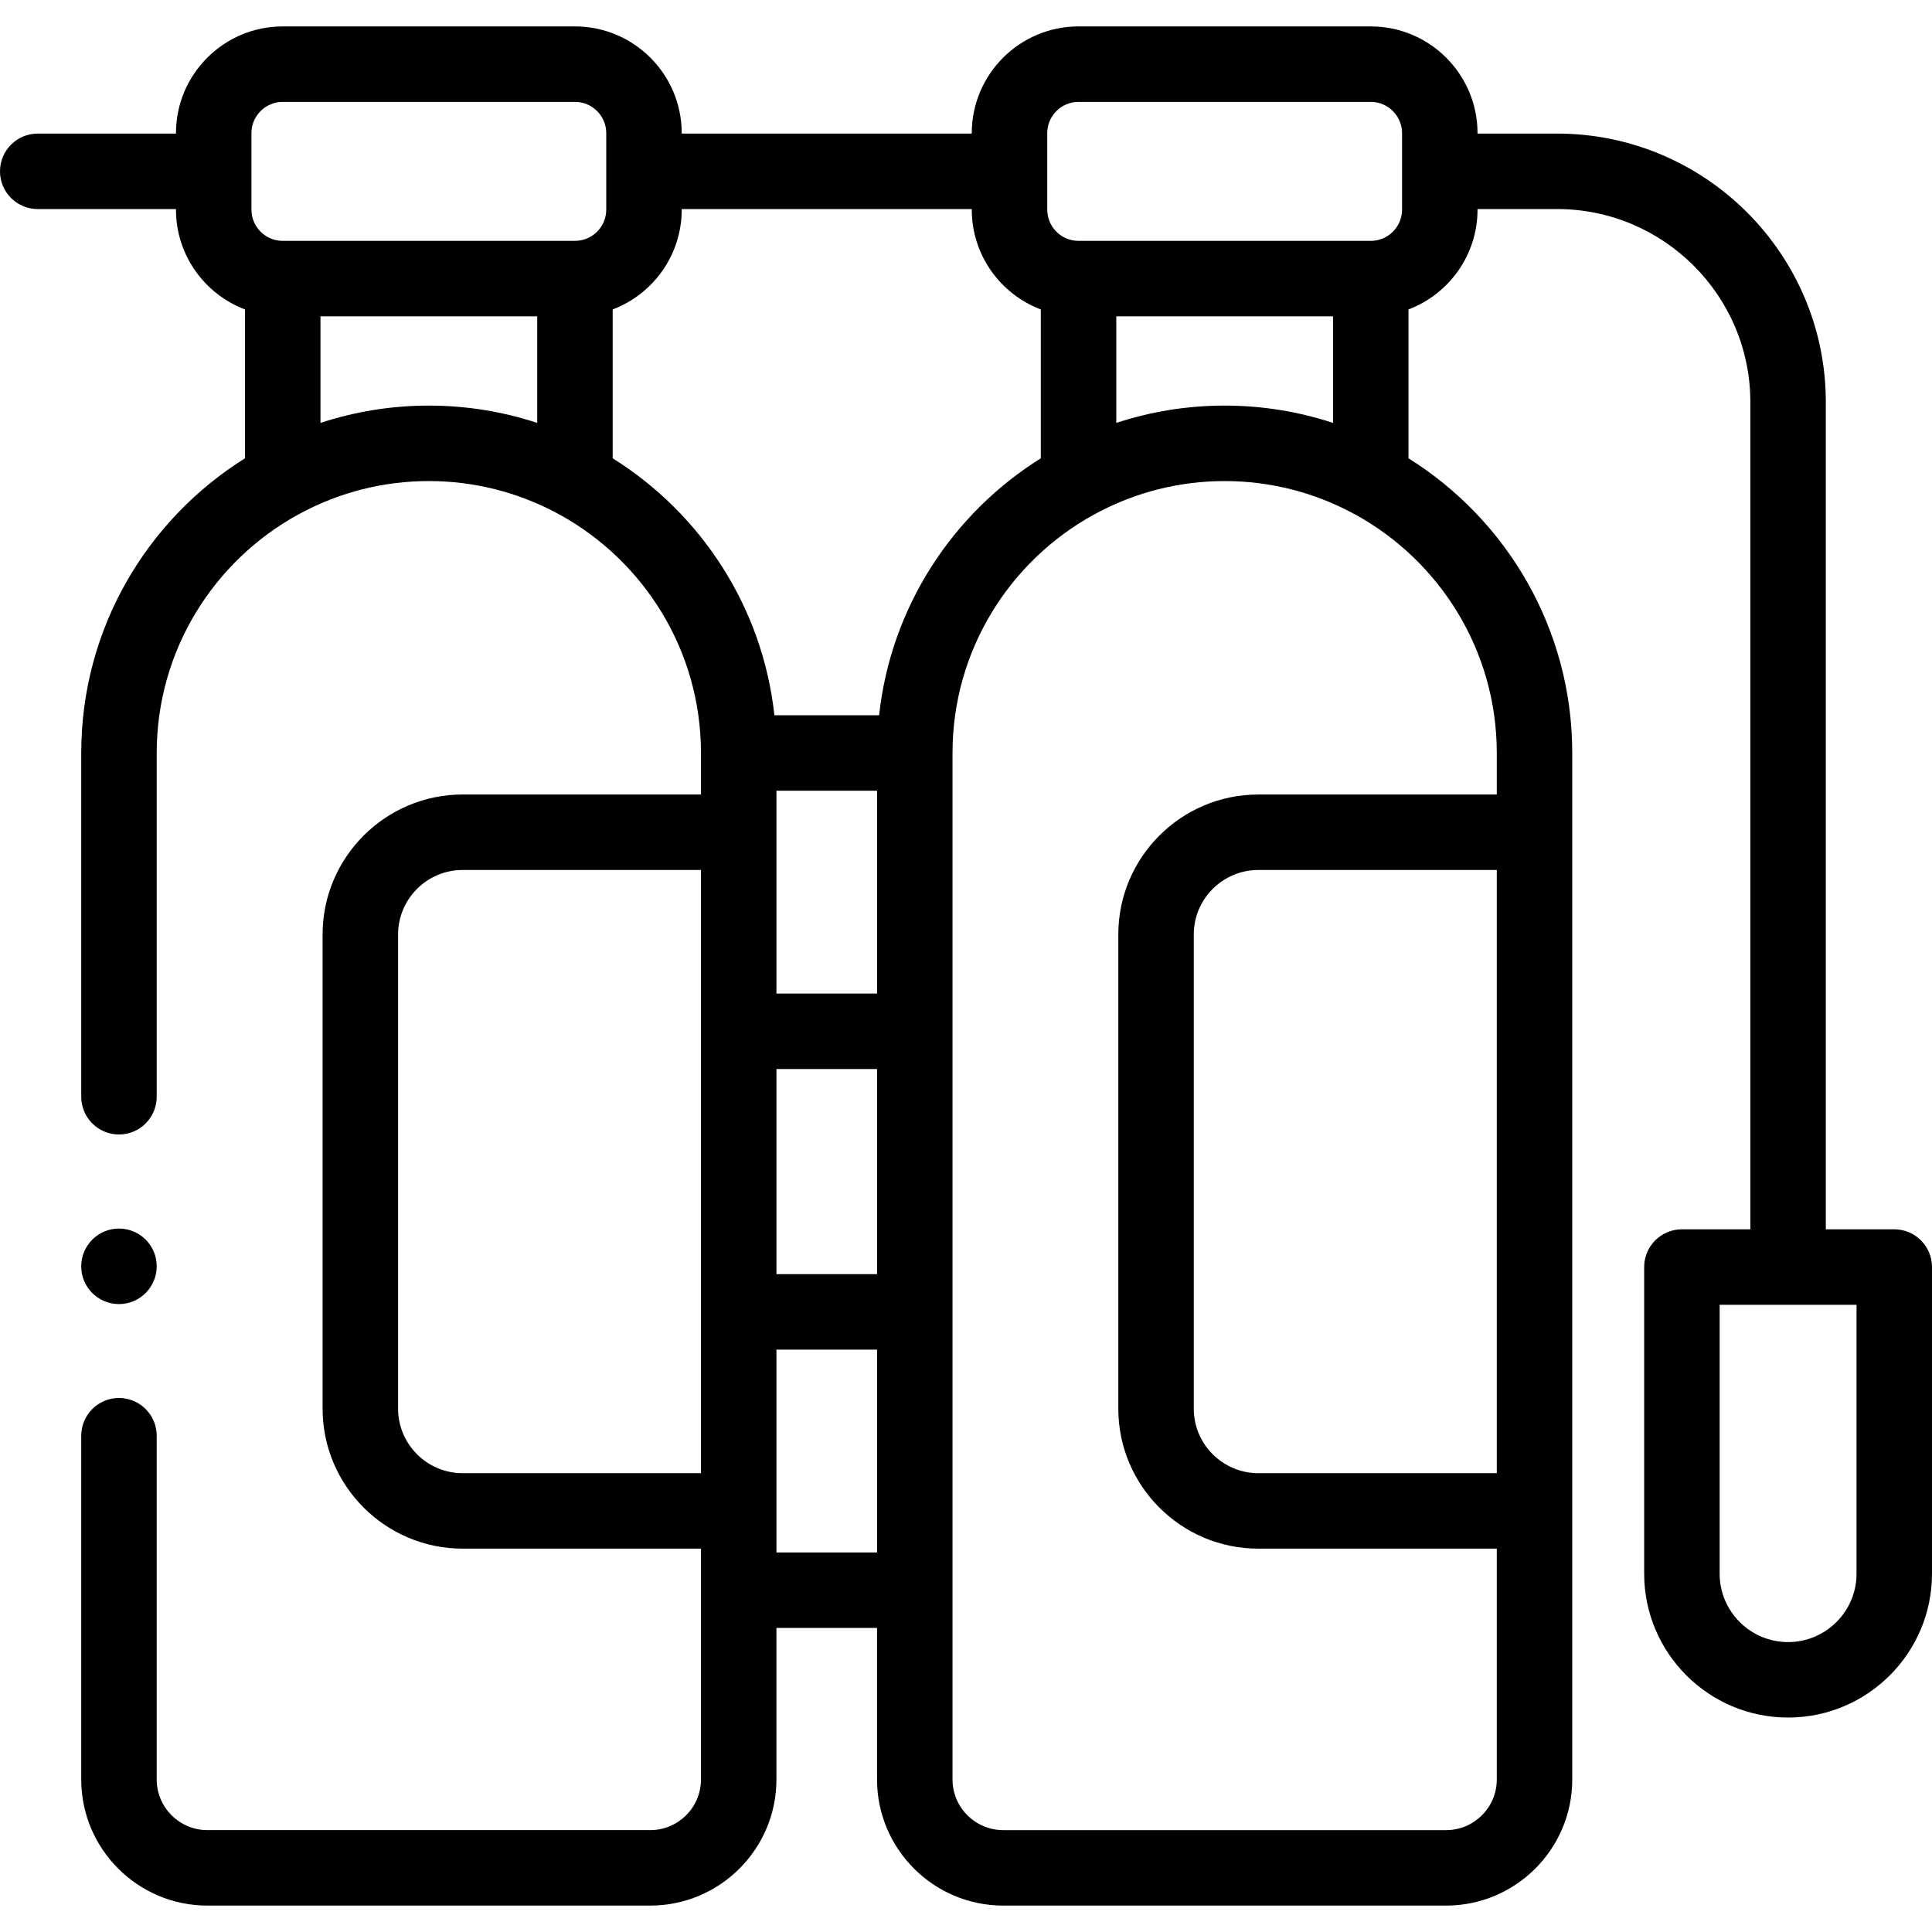 <svg id="Capa_1" enable-background="new 0 0 512 512" height="512" viewBox="0 0 512 512" width="512" xmlns="http://www.w3.org/2000/svg"><g><path d="m502 325.78h-18.139v-219.207c0-39.244-31.946-71.171-71.213-71.171h-21.088v-.119c0-15.595-12.694-28.283-28.295-28.283h-77.438c-15.603 0-28.296 12.688-28.296 28.283v.119h-76.868v-.119c-.001-15.595-12.694-28.283-28.296-28.283h-77.438c-15.603 0-28.296 12.688-28.296 28.283v.119h-36.633c-5.523 0-10 4.478-10 10s4.477 10 10 10h36.633v.148c0 12.078 7.615 22.406 18.296 26.453v39.447c-26.041 16.283-43.399 45.2-43.399 78.097v91.104c0 5.522 4.477 10 10 10s10-4.478 10-10v-91.104c0-27.211 15.176-50.943 37.512-63.202.358-.162.702-.346 1.036-.547 10.034-5.297 21.454-8.312 33.57-8.312 12.117 0 23.538 3.015 33.573 8.313.332.2.675.383 1.03.544 22.337 12.259 37.514 35.992 37.514 63.204v11.004h-63.154c-20.467 0-37.118 16.643-37.118 37.1v125.658c0 20.456 16.651 37.099 37.118 37.099h63.154v61.177c0 7.396-6.024 13.414-13.43 13.414h-117.376c-7.405 0-13.43-6.018-13.43-13.414v-91.104c0-5.522-4.477-10-10-10s-10 4.478-10 10v91.104c0 18.425 14.997 33.414 33.43 33.414h117.376c18.433 0 33.43-14.989 33.43-33.414v-40.172h26.662v40.172c0 18.425 14.997 33.414 33.43 33.414h117.376c18.434 0 33.43-14.989 33.43-33.414v-272.036c0-32.896-17.358-61.813-43.398-78.097v-39.448c10.68-4.048 18.295-14.376 18.295-26.453v-.148h21.089c28.239 0 51.213 22.955 51.213 51.171v219.206h-18.139c-5.522 0-10 4.478-10 10v81.268c0 21.02 17.109 38.12 38.139 38.12s38.138-17.101 38.138-38.12v-81.268c0-5.522-4.478-10-10-10zm-316.234 64.629h-63.154c-9.438 0-17.118-7.671-17.118-17.099v-125.658c0-9.429 7.679-17.1 17.118-17.1h63.154zm91.764-355.126c0-4.567 3.722-8.283 8.296-8.283h77.438c4.574 0 8.295 3.716 8.295 8.283v20.268c0 4.567-3.721 8.283-8.295 8.283h-77.438c-4.574 0-8.296-3.716-8.296-8.283zm75.735 48.551v28.24c-9.042-2.972-18.695-4.587-28.72-4.587-10.024 0-19.677 1.615-28.719 4.587v-28.24zm-210.898 28.24c-9.042-2.972-18.695-4.587-28.719-4.587s-19.677 1.615-28.719 4.587v-28.24h57.438zm18.295-56.523c0 4.567-3.721 8.283-8.295 8.283h-77.438c-4.574 0-8.296-3.716-8.296-8.283v-20.268c0-4.567 3.722-8.283 8.296-8.283h77.438c4.574 0 8.295 3.716 8.295 8.283zm71.765 355.863h-26.662v-53.757h26.662zm0-73.757h-26.662v-54.352h26.662zm0-74.351h-26.662v-53.757h26.662zm.546-73.757h-27.753c-3.117-28.703-19.488-53.486-42.854-68.097v-39.448c10.68-4.048 18.295-14.376 18.295-26.453v-.148h76.868v.148c0 12.078 7.615 22.406 18.296 26.453v39.448c-23.364 14.611-39.735 39.393-42.852 68.097zm163.69 200.86h-63.183c-9.438 0-17.117-7.671-17.117-17.099v-125.658c0-9.429 7.679-17.1 17.117-17.1h63.183zm0-190.86v11.004h-63.183c-20.467 0-37.117 16.643-37.117 37.1v125.658c0 20.456 16.65 37.099 37.117 37.099h63.183v61.177c0 7.396-6.024 13.414-13.43 13.414h-117.376c-7.405 0-13.43-6.018-13.43-13.414v-272.038c0-27.212 15.177-50.945 37.515-63.204.355-.161.698-.344 1.03-.544 10.035-5.298 21.456-8.314 33.573-8.314 12.12 0 23.543 3.016 33.579 8.317.328.198.667.379 1.019.538 22.34 12.259 37.52 35.993 37.52 63.207zm95.337 217.499c0 9.991-8.137 18.12-18.139 18.12s-18.139-8.129-18.139-18.12v-71.268h36.278z"/><path d="m31.529 345.597c5.523 0 10-4.492 10-10.015s-4.477-10-10-10-10 4.478-10 10v.028c0 5.523 4.477 9.987 10 9.987z"/></g></svg>